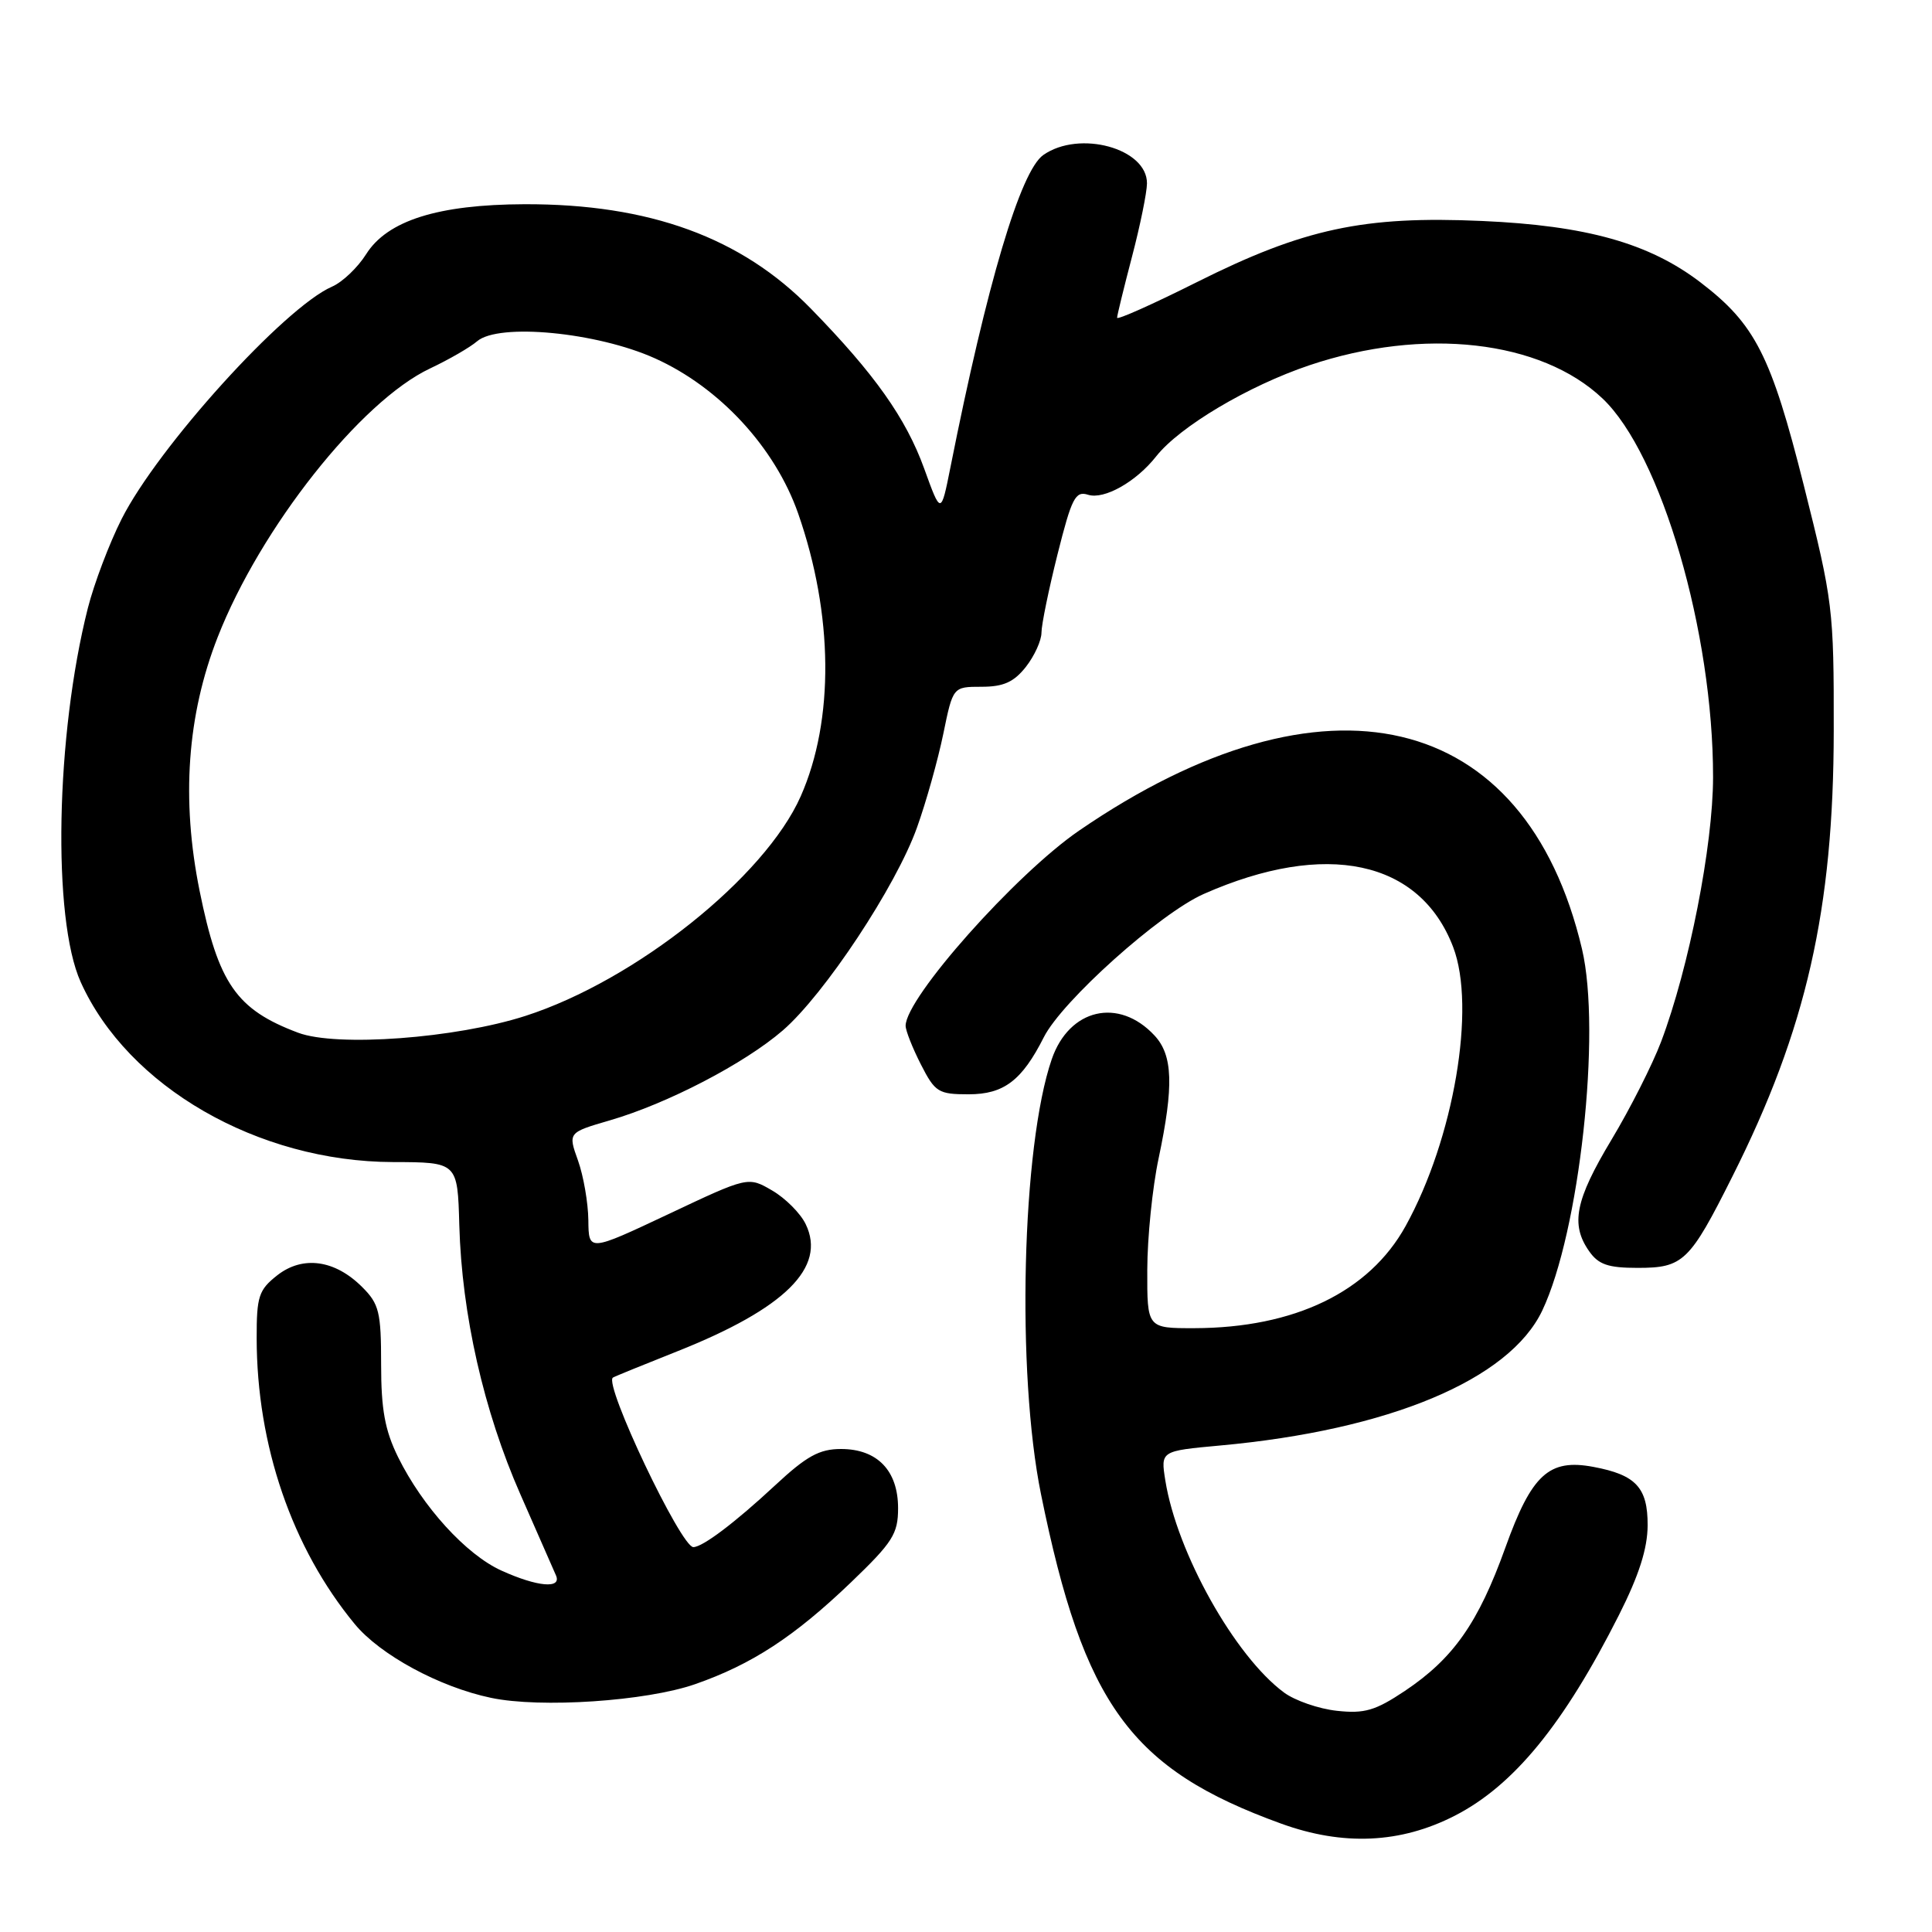 <?xml version="1.0" encoding="UTF-8" standalone="no"?>
<!DOCTYPE svg PUBLIC "-//W3C//DTD SVG 1.1//EN" "http://www.w3.org/Graphics/SVG/1.1/DTD/svg11.dtd" >
<svg xmlns="http://www.w3.org/2000/svg" xmlns:xlink="http://www.w3.org/1999/xlink" version="1.1" viewBox="0 0 256 256">
 <g >
 <path fill="currentColor"
d=" M 192.75 240.60 C 200.57 236.60 207.21 228.48 214.52 214.00 C 217.17 208.75 218.31 205.19 218.32 202.11 C 218.34 197.11 216.76 195.42 211.13 194.37 C 205.24 193.26 202.95 195.37 199.46 205.09 C 195.88 215.05 192.58 219.75 186.16 224.05 C 182.24 226.67 180.80 227.09 177.14 226.69 C 174.74 226.43 171.59 225.34 170.14 224.27 C 163.61 219.44 155.94 205.74 154.41 196.16 C 153.79 192.26 153.79 192.26 161.64 191.54 C 184.06 189.50 200.01 182.82 204.36 173.65 C 209.29 163.26 212.21 136.71 209.62 125.74 C 202.13 94.01 175.53 87.74 143.00 110.05 C 134.57 115.83 120.00 132.22 120.00 135.92 C 120.00 136.56 120.91 138.86 122.02 141.04 C 123.90 144.73 124.34 145.00 128.35 145.00 C 133.01 145.00 135.41 143.18 138.31 137.44 C 140.73 132.64 153.69 121.03 159.49 118.46 C 175.67 111.31 188.15 113.96 192.55 125.49 C 195.61 133.50 192.64 150.90 186.25 162.46 C 181.42 171.19 171.53 175.96 158.25 175.99 C 152.00 176.00 152.00 176.00 152.02 168.25 C 152.03 163.99 152.70 157.35 153.52 153.50 C 155.55 143.89 155.42 139.82 152.97 137.20 C 148.24 132.12 141.67 133.64 139.36 140.36 C 135.40 151.84 134.66 181.89 137.94 198.00 C 143.61 225.90 149.83 234.42 169.76 241.64 C 177.98 244.62 185.58 244.27 192.75 240.60 Z  M 92.11 223.16 C 99.63 220.54 105.26 216.86 112.75 209.68 C 118.29 204.36 119.00 203.25 119.00 199.84 C 119.00 194.86 116.24 192.00 111.44 192.00 C 108.57 192.00 106.88 192.93 102.69 196.83 C 97.40 201.75 93.10 205.00 91.87 205.00 C 90.23 205.00 79.98 183.42 81.21 182.54 C 81.37 182.42 85.22 180.85 89.76 179.05 C 104.02 173.38 109.53 167.93 106.76 162.21 C 106.07 160.77 104.07 158.77 102.32 157.75 C 99.13 155.89 99.13 155.89 88.57 160.88 C 78.00 165.86 78.00 165.86 77.96 161.68 C 77.93 159.38 77.32 155.83 76.59 153.78 C 75.26 150.07 75.26 150.07 80.82 148.45 C 88.42 146.24 98.64 140.93 103.72 136.54 C 109.25 131.76 118.75 117.40 121.51 109.64 C 122.72 106.27 124.28 100.69 124.99 97.25 C 126.27 91.00 126.27 91.00 130.06 91.00 C 132.97 91.00 134.34 90.38 135.93 88.37 C 137.07 86.92 138.00 84.87 138.00 83.83 C 138.00 82.78 138.96 78.11 140.13 73.44 C 142.01 65.96 142.49 65.02 144.18 65.56 C 146.31 66.23 150.55 63.84 153.20 60.47 C 156.30 56.54 165.39 51.13 173.50 48.40 C 188.63 43.31 204.19 45.07 212.34 52.80 C 220.13 60.18 227.01 83.77 226.99 103.00 C 226.98 112.05 223.81 128.21 220.11 138.02 C 218.96 141.06 216.00 146.91 213.53 151.02 C 208.73 159.01 208.08 162.24 210.56 165.78 C 211.80 167.56 213.08 168.00 216.99 168.00 C 223.04 168.00 223.88 167.20 229.55 155.89 C 239.35 136.40 242.96 120.49 242.98 96.83 C 243.00 80.69 242.87 79.66 239.02 64.34 C 234.68 47.09 232.57 42.95 225.30 37.40 C 218.51 32.22 210.21 29.89 196.38 29.28 C 180.69 28.58 172.75 30.29 158.56 37.40 C 152.75 40.31 148.01 42.43 148.02 42.10 C 148.03 41.77 148.92 38.12 150.00 34.00 C 151.08 29.88 151.97 25.51 151.98 24.31 C 152.02 19.66 143.02 17.19 138.24 20.54 C 135.22 22.66 130.78 37.57 125.95 61.86 C 124.68 68.23 124.68 68.23 122.46 62.09 C 120.04 55.41 115.89 49.55 107.47 40.92 C 98.25 31.46 86.04 27.01 69.50 27.06 C 58.04 27.10 51.32 29.22 48.51 33.69 C 47.40 35.45 45.38 37.38 44.00 37.98 C 37.68 40.73 20.93 59.23 16.11 68.78 C 14.48 72.01 12.47 77.32 11.64 80.58 C 7.38 97.42 6.91 121.72 10.69 130.12 C 16.94 144.00 34.17 153.93 52.07 153.98 C 60.63 154.00 60.63 154.00 60.86 162.34 C 61.19 174.15 64.09 186.96 68.95 198.00 C 71.24 203.22 73.37 208.06 73.67 208.75 C 74.46 210.56 71.20 210.27 66.44 208.11 C 61.76 205.99 56.00 199.66 52.75 193.08 C 51.00 189.52 50.50 186.77 50.50 180.77 C 50.50 173.87 50.24 172.78 48.00 170.55 C 44.38 166.92 40.11 166.34 36.73 168.99 C 34.28 170.92 34.00 171.78 34.01 177.32 C 34.02 191.51 38.69 205.11 47.00 215.19 C 50.37 219.28 58.23 223.54 65.05 224.97 C 71.61 226.36 85.63 225.42 92.11 223.16 Z  M 39.50 136.84 C 31.32 133.77 28.94 130.34 26.45 118.05 C 24.00 105.94 24.79 94.77 28.85 84.41 C 34.51 69.96 47.80 53.15 56.99 48.82 C 59.47 47.65 62.28 46.03 63.22 45.22 C 66.08 42.77 79.10 44.02 86.78 47.48 C 95.35 51.33 102.70 59.30 105.76 68.04 C 110.43 81.42 110.56 95.42 106.10 105.51 C 101.36 116.22 84.21 129.91 69.63 134.61 C 60.39 137.59 44.60 138.76 39.50 136.84 Z "/>
</g>
</svg>